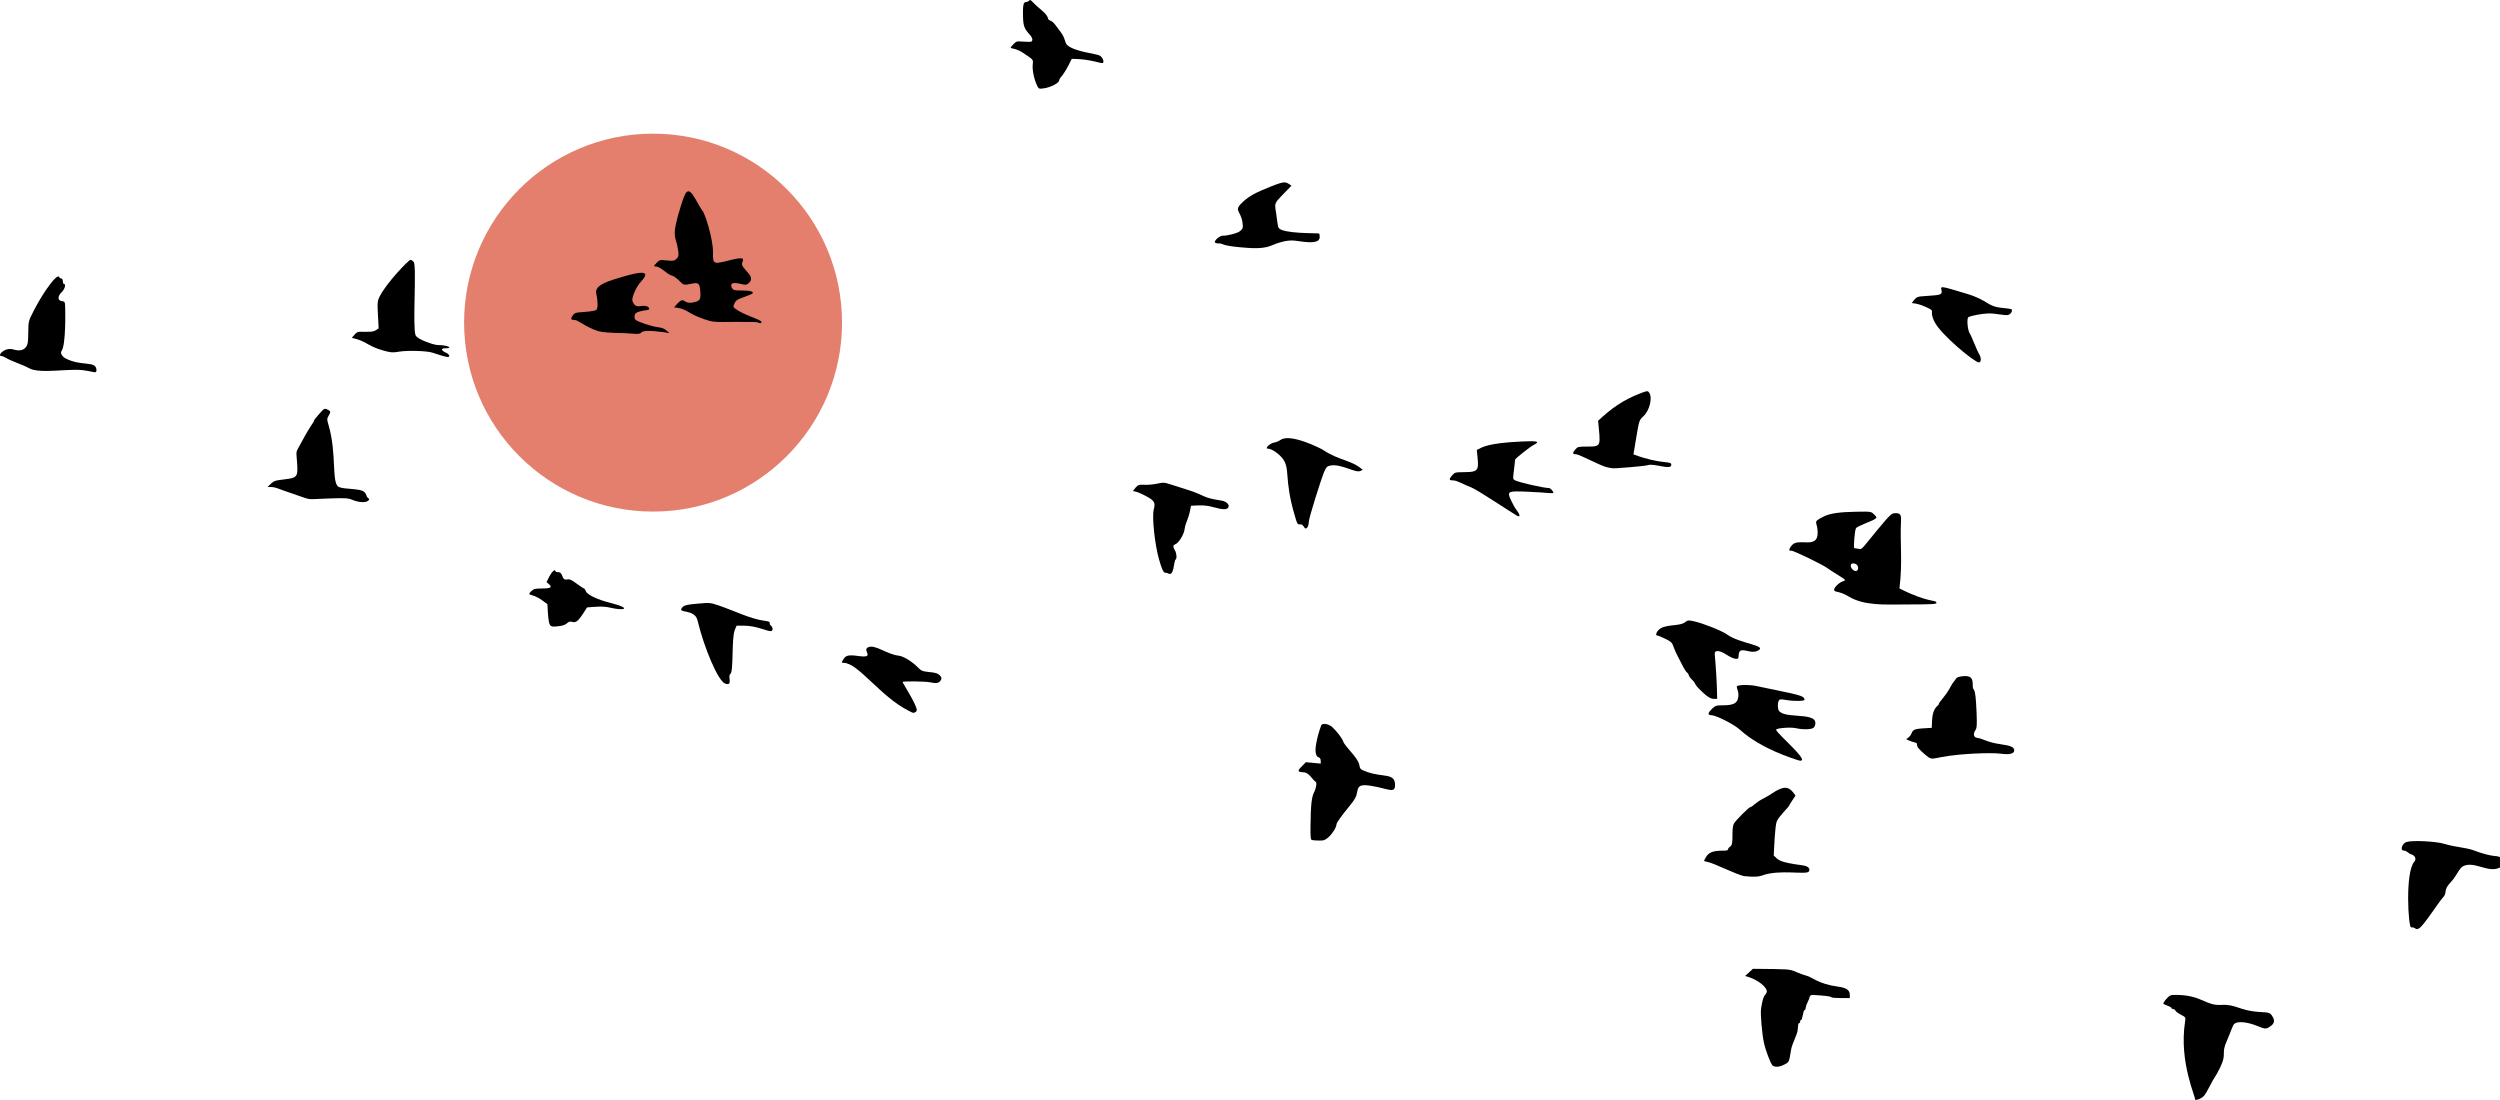 <?xml version="1.0" encoding="UTF-8" standalone="no"?>
<!-- Created with Inkscape (http://www.inkscape.org/) -->

<svg
   width="1323mm"
   height="582mm"
   viewBox="0 0 1323 582"
   version="1.1"
   id="svg5"
   xml:space="preserve"
   inkscape:version="1.2.1 (9c6d41e410, 2022-07-14)"
   sodipodi:docname="bg.svg"
   xmlns:inkscape="http://www.inkscape.org/namespaces/inkscape"
   xmlns:sodipodi="http://sodipodi.sourceforge.net/DTD/sodipodi-0.dtd"
   xmlns="http://www.w3.org/2000/svg"
   xmlns:svg="http://www.w3.org/2000/svg"><sodipodi:namedview
     id="namedview7"
     pagecolor="#ffffff"
     bordercolor="#000000"
     borderopacity="0.25"
     inkscape:showpageshadow="2"
     inkscape:pageopacity="0.0"
     inkscape:pagecheckerboard="0"
     inkscape:deskcolor="#d1d1d1"
     inkscape:document-units="mm"
     showgrid="false"
     inkscape:zoom="0.09064429"
     inkscape:cx="-231.67482"
     inkscape:cy="579.18706"
     inkscape:window-width="1920"
     inkscape:window-height="1001"
     inkscape:window-x="-9"
     inkscape:window-y="-9"
     inkscape:window-maximized="1"
     inkscape:current-layer="layer1" /><defs
     id="defs2" /><g
     inkscape:label="Layer 1"
     inkscape:groupmode="layer"
     id="layer1"><circle
       style="fill:#e37f6c;fill-opacity:1;stroke:none;stroke-width:8.778;stroke-linecap:round"
       id="path316"
       cx="345.601"
       cy="170.733"
       r="100" /><g
       id="g180"
       transform="matrix(0.265,0,0,0.265,0.016,0.024)"
       inkscape:export-filename="g180.png"
       inkscape:export-xdpi="96"
       inkscape:export-ydpi="96"><path
         d="m 4512.5,2020.8 c -40.4,-2.3 -47.2,-16 -76.9,-14.1 -31.1,2 -38,-19.3 -89.1,-20 -12,-0.2 -13.2,0.3 -20.1,7.8 -4,4.4 -6.8,8.7 -6.3,9.7 1.5,2.4 16.2,5.9 16.2,8.7 0,2.8 6.3,0.9 7.8,5.1 0.6,1.7 5.6,5.4 11,8.2 9.6,5 9.8,5.3 8.4,13.9 -12.9,82.3 23.5,155.3 19.6,155.3 0.7,2 3.2,1.6 9.8,-1.3 7.7,-3.5 10.2,-6.5 18.9,-23.4 12.3,-23.9 11.3,-17.9 21.1,-37.7 15.3,-30.9 1.3,-26.4 14.2,-55.1 9.3,-20.8 10.8,-30.4 15.4,-33.9 6.4,-4.9 24.9,-3.2 42.4,3.7 19.6,7.8 20,7.9 29.1,1.6 8.4,-5.7 9.3,-12.2 2.9,-21.2 -3.9,-5.8 -5.4,-6.2 -24.4,-7.3 z"
         id="path132" /><path
         d="m 3670.5,1970.2 c -40.1,-5.3 -52.4,-19.6 -63.6,-22 -3.6,-0.8 -12.4,-4 -19.6,-7.1 -14.8,-6.5 -15.3,-5.7 -86.8,-6.5 l -15.7,14.4 c 28.1,6.8 45.5,24.9 43.3,31.9 -2.7,8.7 -6.6,1.3 -11.4,33.9 -1.5,10.1 2,50.3 5.8,67.6 3.6,16.3 13.6,42.3 17.3,45.3 -0.3,0.3 7.6,6.5 23.7,-2 9.4,-5 9.1,-4.4 12.9,-27.9 1.2,-7.4 2.5,-10.8 11.6,-33.4 3.5,-8.7 1.6,-21.2 4.6,-21.2 3.1,0 1.4,-6.5 4.1,-6.5 2.8,0 4,-19.6 6.9,-19.6 2.8,0 0.5,-4.8 6.4,-16.4 7.6,-15 -1.2,-14.9 24.5,-13 42.9,3.2 -0.8,5.4 59.4,5.4 0.2,-9.8 2.6,-19.5 -23.4,-22.9 z"
         id="path134" /><path
         d="m 4994.6,1712.6 c -12.1,-6.3 -11.7,1.5 -56.1,-15 -13.5,-5 -37,-6.2 -57.1,-12.5 -16.2,-5.1 -63.9,-7.5 -75.6,-3.8 -9.3,3 -13.6,17.3 -5.3,17.3 6,0 7.8,5.2 15,7.5 7.3,2.3 10.3,9.4 6,14.2 -19.2,21.2 -12.1,133.8 -6.5,131.7 1.6,-0.6 4.6,-0.1 6.8,1.2 4.9,2.9 4.6,2.8 9.2,0.4 8.9,-4.8 38.1,-51.3 47.4,-61.3 10.3,-11.2 -1.6,-12.6 16.8,-32.1 10.1,-10.6 15.8,-26.6 23.4,-30.4 22.2,-11.3 49.7,13.8 72.3,3.1 5.9,-2.8 8,-5.3 8.8,-10.4 0.8,-5.6 0,-7.2 -5.1,-9.9 z"
         id="path136" /><path
         d="m 3517.8,1748.6 c 35.4,-13.5 89.7,-0.9 94.4,-8.4 3.6,-5.8 -1.5,-10.7 -12.5,-12.2 -47.8,-6.5 -47.6,-10.1 -57.6,-19.6 0.6,-11.7 2.3,-59.2 6,-68.2 4.2,-10.3 23.3,-27.7 24.7,-31.5 1.1,-3 10.7,-16.8 12.8,-20 -7.5,-10.1 -13.7,-20.1 -30.3,-13.5 -13.2,5.3 -17.6,11.2 -32.8,18.7 -16.3,8 -23.2,17.5 -26.6,17.5 -3.1,0 -30,26.9 -33.3,33.2 -6.3,12.2 0.9,40.7 -7.4,45.9 -9,5.6 1.9,8.2 -15.8,8.2 -17.7,0 -26.9,3.4 -32,11.8 -2.5,4 -4.5,7.8 -4.5,8.4 0,0.6 3.6,1.8 8.1,2.6 11.6,2.2 55.4,24.4 71.5,28 0,-0.3 24.1,3.3 35.3,-0.9 z"
         id="path138" /><path
         d="m 2728.5,1540.9 c -11.7,-4.4 -12.7,-5.3 -13.9,-12.8 -2.5,-15.6 -29,-36.8 -32.6,-48.2 -1.8,-5.6 -12.5,-19.6 -21.6,-28 -6.7,-6.2 -19.1,-8.5 -21.9,-3.9 -0.5,0.9 -21.7,59.1 -5.2,64.3 4.9,1.6 4.1,7.4 4.1,12.5 l -29.7,-2.8 c -16.3,16.7 -20.7,19.3 -3.6,20.3 10.3,0.6 17.9,16.3 22.9,18.5 3.1,1.4 1.6,12.5 -2.8,21.1 -5,9.8 -6.7,24.9 -7.2,65.8 -0.3,24 0.2,29 2.9,29.7 0,-0.2 0.8,0.8 14.2,1.1 9.4,0.2 12,-0.7 18.9,-6.8 8,-7.1 15.6,-19.5 15.9,-25.7 0.1,-3.3 9.8,-16.8 26.5,-37.1 10.6,-12.9 13.3,-18 15.1,-29 1.9,-11.5 7.5,-13.7 26.7,-10.8 35.1,5.4 48.6,16.7 48.6,-1.5 0,-25.2 -24.5,-14.4 -57.3,-26.7 z"
         id="path140" /><path
         d="m 3554.3,1396.9 c 1.5,-0.6 7,-0.2 12.3,0.8 14,2.7 36.9,2.5 36.9,-0.3 0,-9.5 -16.5,-10.4 -95.5,-27.4 -15.3,-3.3 -39.7,-2.7 -39.7,1 0,5.5 5.5,12.2 2.2,24.3 -2.6,9.7 -10.6,13.1 -30.6,13.1 -12.7,0 -14.5,0.6 -21.1,7 -8.7,8.4 -9.2,12.7 -1.4,12.7 9.2,0 45.4,18.3 56.8,28.8 43.6,39.7 109.6,58.4 110.8,59.3 45.6,17.3 -38.2,-51.8 -38.2,-59 0,-3.4 29.6,-5.6 40.3,-3 12.3,3 29.8,2.6 34.3,-0.8 2.2,-1.7 3.8,-5.8 3.8,-9.7 0,-23.1 -69.8,-6 -74.3,-28.1 -1.6,-8.6 -0.1,-17.3 3.4,-18.7 z"
         id="path142" /><path
         d="m 3993.9,1485.9 c -25.6,-3.6 -35.1,-11.3 -44.7,-12.3 -7.9,-0.8 -9.7,-7.4 -4.4,-15.5 2.9,-4.4 3.3,-10.2 2.3,-35.6 -2.5,-64.7 -7.7,-34.9 -7.7,-56.2 0,-13.3 -5.1,-17.5 -19.9,-16 -7.1,0.7 -12,2.3 -13.2,4.5 -3.3,5.8 -5,4.8 -12.5,18.9 -8.9,16.7 -22,28.5 -22,31.8 0,4.6 -12.4,4.7 -13.6,33.7 l -0.6,14.2 c -32.6,1.8 -36.7,1.7 -40.3,10.8 -5.5,13.9 -17.9,9.1 -3.6,15.1 12.1,5.1 14.5,2.2 14.5,8.2 0,4.4 4.4,9.4 17.8,20.7 17.5,14.6 7.4,1.1 96.7,-3.4 22.4,-1.1 43.2,-1.1 52.6,0.2 17.9,2.4 27,0.1 27,-6.7 0,-6.4 -7.2,-9.5 -28.4,-12.4 z"
         id="path144" /><path
         d="m 1856.1,1342 c -14.4,-1.4 -16.3,-2.2 -24.3,-10.4 -10.8,-10.9 -28.2,-21.4 -37,-22.3 -24,-2.5 -48,-23.9 -61.8,-16.5 -11.7,6.2 16.3,22.1 -19.3,17.1 -19.4,-2.7 -24.8,-1.4 -29.8,7 -3.8,6.5 -3.8,6.6 0.3,6.6 29.7,0 73.7,67.6 130.7,96 v 0 c 9.8,4.9 8.2,4.5 12.4,2.9 1.9,-0.7 3.4,-2.7 3.4,-4.5 0,-10.8 -28.3,-53.9 -28.3,-56 0,-2.1 45.8,-1.5 55.7,0.7 11.9,2.7 17.5,1.4 20.8,-4.7 1.9,-3.6 1.5,-5.4 -2.4,-9.5 -3.8,-3.8 -8.2,-5.2 -20.4,-6.4 z"
         id="path146" /><path
         d="m 3421.8,1395.5 h 7.3 c -0.2,-31.9 -3.4,-73 -4.9,-89.3 -0.8,-8.6 9.6,-8.1 23.7,1.2 6.3,4.2 14.3,7.8 17.7,8.1 5.5,0.4 6.2,-0.3 6.4,-6.8 0.6,-21.3 21.6,-1.8 37,-8.8 24.3,-11.1 -33.6,-13.6 -60.8,-33.3 -9.8,-7.1 -47,-21.9 -65.1,-25.9 -11.5,-2.6 -12.8,-2.4 -18,1.7 -12,9.4 -42.4,2.5 -54.1,16.7 -4.4,5.4 -5,10 -1.2,10 1.5,0 8.7,3 16,6.6 19.2,9.6 10.5,7.9 25.1,35.9 9,17.4 13.8,27.9 18.2,31.5 4.8,4 0.9,5.7 9.9,14.3 9.8,9.4 0.7,6.2 21,24.9 -0.2,-0.1 12.8,13.2 21.8,13.2 z"
         id="path148" /><path
         d="m 1539.4,1249.3 c -6.4,-5.3 4.3,-7.6 -12.6,-9.7 -28.4,-3.6 -61,-20.3 -92.8,-31 -15.4,-5.2 -17.2,-5.3 -41.2,-3.2 -20.2,1.8 -25.9,3.1 -29.4,6.5 -14.6,14.6 23.5,2.1 29.4,26.7 13.9,57.7 41.6,121.3 55,126.3 v 0 c 16.9,6.3 4.5,-15.1 10.5,-18.9 7.1,-4.5 2,-71.5 9.1,-88.4 l 3.5,-8.2 h 15.2 c 23.8,0 44.8,10.8 52.9,10.9 4.8,0 5,-7.2 0.4,-11 z"
         id="path150" /><path
         d="m 1217.3,1203.4 c -24.6,-6.2 -44.8,-15.9 -47.4,-22.8 -2.7,-7.1 -1.4,-2.4 -18.3,-15.1 -10.4,-7.8 -14.1,-9.4 -19.1,-8.4 -12.5,2.5 -6.6,-14.6 -18.2,-14.6 -3,0 -5.4,-1 -5.4,-2.1 0,-5.2 -7.2,1.5 -12.2,11.2 l -5.4,10.7 c 9.9,8 15.3,12.8 -9.1,12.8 -13,0 -16.4,0.8 -20.6,4.7 -12.1,11.4 0.5,3.7 20.7,18.7 l 10.8,8 c 2.5,46.8 2.9,45.9 20.8,44.1 9.1,-0.9 14.8,-2.8 18.1,-5.9 11.8,-11.1 12.7,10.8 31.4,-18.1 l 8.9,-13.7 c 16.6,-1.3 31.1,-3.1 46.7,0.6 27.8,6.6 44.8,1.7 -1.7,-10.1 z"
         id="path152" /><path
         d="m 3867,1203.7 c -1.4,-7.1 -14.1,1.5 -73.9,-28.7 6.6,-52.6 0.9,-91.2 3.1,-134 0.7,-13.5 -1.3,-16.4 -11.4,-16.3 -7.5,0.1 -9.4,1.8 -36.1,33.8 -38.2,45.7 -26.4,38 -45.6,36.1 -2.2,-0.2 0.5,-34.6 3.1,-39.6 2.5,-4.8 31.8,-14.1 38.1,-18.7 4,-2.9 3.9,-3.2 -1.8,-9 -6,-6 -6.1,-6 -35.2,-5.5 -33.6,0.5 -53.1,3.3 -65.5,9.6 -24.3,12.3 -12,8.6 -12,32.5 0,33.7 -38,9.1 -51.4,24.7 -6.3,7.3 -6.9,12.4 -1.4,11 3.5,-0.9 64.7,28.7 72.5,35.1 4.9,4.1 34.9,21.3 34.9,23.4 0,0.8 -2.2,2.2 -4.9,3 -6.7,2 -16.9,11.9 -16.9,16.4 0,6 9.5,1.6 28.4,13.2 31.4,19.3 73.9,16.4 112.4,16.3 55.1,-0.1 64.1,-0.5 63.6,-3.3 z M 3698.5,1136 c -4.2,-4.7 -3.2,-11 1.9,-11 16.4,0 11,25.2 -1.9,11 z"
         id="path154" /><path
         d="m 2439.3,999.6 c -42.1,-6.4 -29.5,-9.9 -71.4,-22.7 -43.2,-13.2 -39.3,-14.8 -55.3,-11.5 -38.8,8 -34.8,-6.5 -50.2,15.1 5.3,1.1 9.7,1.3 26.6,10.4 16.4,8.8 18.6,12.7 15,26.4 -3.9,14.3 2,69.1 10,97.9 10.5,37.8 12,25.6 18.2,29.6 v 0 c 12.9,8.2 11.4,-25 15.4,-27.5 2.9,-1.8 2.1,-12.3 -1.4,-18.4 -4.2,-7.3 -4,-10.4 0.5,-11.9 6.7,-2.3 17.3,-19.1 18.7,-29.5 2.2,-16.7 8.2,-18.4 12.9,-47.6 16.3,-0.8 26.6,-2.1 44.2,2.7 19.4,5.3 27.2,5.5 30.2,0.9 3.5,-5.3 -3.4,-12.3 -13.4,-13.9 z"
         id="path156" /><path
         d="m 2595.5,1047 c 7.2,-1 9.1,8.3 11.6,8.3 3.5,0 6.5,-6.1 6.5,-13.3 0,-8.1 26.2,-89.6 30,-98.3 4.9,-11.3 6.3,-12.8 13.3,-14.1 21.2,-4 49.7,15.3 59.5,10.9 l 4.8,-2.2 c -21.1,-19.8 -46.5,-18.1 -78.6,-39.6 -5.4,-3.6 -65.9,-33.9 -85.2,-20.4 -3.2,2.3 -9.3,4.8 -13.5,5.5 -8.3,1.5 -18.8,12.1 -12,12.1 7,0 20.6,8.9 28.6,18.7 17.1,20.9 2.7,39.7 25.2,115.5 4.4,15.6 5.5,17.5 9.8,16.9 z"
         id="path158" /><path
         d="m 3093.7,974.6 c -11.3,-0.1 -60.6,-11.4 -68.8,-15.7 -3.5,-1.9 -3.8,-3.7 -2.3,-14.5 2.7,-19.7 2.3,-21.9 2.9,-26.6 0.3,-2.2 29.5,-25.4 36.7,-29.1 13.9,-7.2 9,-8.7 -24,-7.1 -67.2,3.2 -77.6,11 -89.1,16.8 4,41 6.7,44.2 -26.7,44.4 -16,0.1 -17.4,0.5 -22.4,6.2 -6.9,8.1 -6.6,10.2 1.3,10.2 9.2,0 23.7,9.5 37.1,14.2 10.2,3.6 86.1,54 87.1,54 10.3,7.3 12,2.9 3.2,-8.6 -3.1,-4 -8.1,-12.7 -11.1,-19.4 -8.5,-18.5 -7.2,-19.2 31.9,-17.6 42.4,1.7 52.4,4.7 52.4,1.7 0.1,-2.3 -5.9,-8.9 -8.2,-8.9 z"
         id="path160" /><path
         d="m 735,994.4 c -5.3,-4.4 -1.2,-6.2 -8.1,-12.4 -7.8,-7.1 -39.4,-4.5 -50.3,-9.6 -15.3,-7.2 -3.5,-66 -20.7,-124.1 -3.2,-10.8 -3.2,-12.2 0.1,-17.8 4.8,-8.2 4.5,-9.7 -2.4,-12.8 -5.7,-2.6 -6.4,-2.2 -16.3,8.9 -5.7,6.4 -10.4,12.4 -10.4,13.4 -0.1,3.6 -5.6,6.8 -23.9,41.2 -13.5,25.3 -11.6,15.5 -9.8,42.5 2,28.8 0.6,30.5 -26.3,33.6 -21.3,2.5 -20.4,3.1 -32.6,15.1 19.2,0 11,0.6 59.9,16.8 28.8,9.6 15.3,7.9 61.1,6.2 34.8,-1.2 39.1,-1 49.1,3 -0.6,0 21.1,8.4 30.3,1.7 3.4,-2.6 3.5,-3.1 0.3,-5.7 z"
         id="path162" /><path
         d="m 3337.5,928 c 0,-8.7 -18.7,0.5 -75.6,-20.7 11.6,-67 9.3,-66.5 19.7,-76 12.6,-11.5 18.9,-37.4 11.6,-47.4 -2.8,-3.8 -3.4,-3.8 -15.5,0.7 -38.1,14.3 -61.8,32.6 -86.4,55.6 4.8,50.8 7.4,51.5 -21.6,51.5 -17.5,0 -19.3,0.4 -23.7,5.5 -6.2,7.1 -6,9.8 0.6,9.8 7.8,0 50.6,23.9 63.3,26.2 0.2,0 9.6,1.8 9.8,1.8 4.5,0.9 66,-4.4 70.5,-6.1 12.5,-4.7 47.3,11 47.3,-0.9 z"
         id="path164" /><path
         d="m 131.4,715.9 c -7.1,-3.6 -11.5,-10.9 -8.8,-14.6 9.3,-12.3 7.7,-81.4 7.5,-88 -0.4,-10.6 -0.8,-11.3 -6.4,-12 -8.9,-1 -9.2,-9.8 -0.6,-18 6.3,-6 9.1,-16.4 4.5,-16.4 -3.4,0 -0.6,-10.9 -5.3,-10.9 -1.7,0 -3.5,-1.2 -4.1,-2.7 -3.2,-9 -30.9,27.8 -51.2,67.7 -10.3,20.3 -10.4,20.5 -10.6,43.2 -0.2,19.2 -0.9,23.7 -4.6,28.7 -5.1,6.8 -13.3,8.4 -25.1,4.9 -18.2,-5.4 -32.6,13 -24.4,13 2,0 6.7,1.9 10.4,4.2 10,6.2 33.9,13.6 44.4,19.8 22.6,13.3 85.1,-1.1 115.1,5.4 13.8,1.7 21.4,7.2 20.3,-2.7 -2,-17.4 -29.8,-5.7 -61.1,-21.6 z"
         id="path166" /><path
         d="m 3846.4,613.2 c 21.5,9.9 4,3.8 16.7,29.3 13.3,26.5 79.7,80.7 88.6,81.2 4.6,0.3 5.1,-9.3 0.9,-16.1 -5.6,-9.2 -14.9,-35.3 -19.2,-42 -4.4,-6.8 -6.2,-30 -2.6,-32.3 4.8,-3 28.9,-7.4 40.5,-7.5 16.1,-0.1 31.8,4.8 39.1,3 4.9,-1.2 9.3,-8.5 6.6,-11.2 -0.7,-0.7 -8.9,-2 -18.2,-2.8 -31.8,-2.9 -27.2,-15 -71.5,-28.3 -53.4,-16.1 -52.2,-15.9 -50.2,-6.8 1.8,8.3 -1.1,9.5 -27.8,11.1 -24,1.5 -21.2,1.2 -31.7,14.3 7.2,0.9 14.3,1.4 28.8,8.1 z"
         id="path168" /><path
         d="m 889.5,695.4 c 16.8,0 4.4,-6.5 -15.7,-6.5 -7.1,0 -40.7,-11.1 -44,-19.6 -6.4,-16.4 2.7,-139.3 -3.8,-146.5 -2,-2.2 -4.8,-4 -6.2,-4 -3.9,0 -47.8,46 -61.3,72.4 -6,11.8 -5.1,11.6 -2.4,64.5 -7.9,5.2 -9,7.3 -26.9,6.8 -17.9,-0.5 -15.9,-0.4 -26.7,12.1 29.3,6.1 30.8,16.4 62.8,25.3 15.5,4.3 18.9,4.5 31.6,2.3 15.8,-2.8 55,-1.7 66,1.8 9.3,3 25.5,8.5 30.5,8.8 6.3,0.3 4.3,-5.4 -3.1,-8.7 -10,-4.6 -10.4,-8.7 -0.8,-8.7 z"
         id="path170" /><path
         d="m 1314.2,653.4 c -12.9,-1.5 -41.3,-11 -45.3,-15.1 -1.5,-1.5 -2.2,-5.3 -1.6,-8.4 0.9,-4.4 3.1,-6.1 10.8,-8.2 5.3,-1.4 11.6,-2.6 14,-2.6 8.2,0 5.1,-11.4 -13.9,-7.8 -7.5,1.4 -12.2,-1.7 -15.2,-10.1 -2.3,-6.6 7.7,-29.2 17.5,-39.6 26.8,-28.4 -18.4,-15.1 -56.1,-3.2 -25.4,8 -36,16.5 -33.8,26.9 3.5,16 3.6,30.8 0.3,33.5 -1.8,1.5 -12.2,3.3 -23.2,4 -18.4,1.2 -20.2,1.7 -24.1,7.2 -4.5,6.3 -3.8,8.7 2.3,8.7 8.3,0 15.5,9 39.3,19 12.4,5.2 17.9,6 47.8,7.2 31.7,0 43.1,4.8 48.2,-1.4 5.2,-6.3 47.4,-0.1 55.4,1.7 -6.5,-6.1 -9.7,-10.3 -22.4,-11.8 z"
         id="path172" /><path
         d="m 1405.2,637 c 18.1,6.2 18.9,6.3 62.6,5.7 24.3,-0.3 44.9,0.2 45.8,1 0,1.6 8.1,2.8 6.9,-1.2 -1.5,-4.6 -36.6,-13.9 -52.8,-26.6 -4,-3.1 -4,-3.8 -0.8,-10.4 2.8,-6 5.9,-8 19.1,-12.5 8.7,-3 16.3,-6.3 16.9,-7.3 2.3,-3.7 -5.1,-5.7 -21.7,-5.7 -14.8,0 -17.1,-0.6 -19.2,-4.6 -7.2,-13.4 7.9,-11 22.6,-7.4 4.7,1.2 7.3,0.4 11.1,-3.2 15.5,-14.5 -18.9,-28.9 -13.4,-40.8 4.5,-9.8 -0.1,-10.6 -25.8,-4.2 -32.6,8.2 -32.8,8.1 -32.7,-15.6 0.2,-28.8 -17,-80.5 -21.2,-83.6 -0.9,-0.7 -4.3,-6.2 -7.6,-12.2 -19.5,-35.7 -23.5,-35.5 -35,1.4 -21.5,68.8 -9.9,58.8 -5.7,90.8 1.3,9.8 0.8,11.8 -3.3,16 -4.3,4.3 -6.2,4.7 -19.3,3.4 -14.2,-1.4 -14.7,-1.3 -20.9,5.3 -5.6,5.9 -5.9,6.7 -2.2,6.7 11.4,0.1 23.7,16.6 33.8,18.5 2.7,0.5 9,5 13.8,9.9 9.4,9.5 8.3,9.3 28.6,5.4 10.1,-1.9 12.8,1.3 13.7,16.8 1,16.1 -0.9,18.8 -15.3,21.4 -22.3,4.1 -14,-17.9 -37.2,9.7 26.6,2.2 25.7,11.9 59.2,23.3 z"
         id="path174" /><path
         d="m 2592.8,481.4 c 31.1,4.6 42.6,2.3 42.6,-8.8 0,-3.4 -0.7,-6.3 -1.6,-6.5 -4.4,-0.9 -72.9,0.9 -80.6,-11.3 -0.9,-1.4 -2.3,-9 -3.2,-16.8 -4.3,-39.1 -11.7,-24.7 28.9,-67.2 -11.5,-8.1 -11.8,-10.1 -41.1,1.6 -30.9,12.3 -42.3,18.6 -54.9,29.8 -21.4,19.3 -4.9,16.9 -1.6,43 1.2,9.3 0.7,11.1 -4.2,15.6 -4.9,4.6 -24.5,9.9 -36.3,9.9 -5.5,0 -24.8,15.3 -8.1,15.3 12.4,0 2.4,3.9 43.5,7.7 6.8,0 41,5.7 61.5,-3 31.9,-13.5 45.3,-10.7 55.1,-9.3 z"
         id="path176" /><path
         d="m 2196.7,111.3 c -7.5,-4.7 -49.8,-7.4 -65.5,-21.4 -5.1,-4.6 -3.5,-13.5 -13.3,-26.3 -9.5,-12.4 -13.6,-19.9 -20.4,-22.5 -9.1,-3.4 1.8,-4.8 -18.7,-21.9 -21.7,-18 -19.9,-21.8 -23.9,-17.9 -7.3,7.2 -13.3,-7.3 -12,32.5 0.6,18.4 2.6,23.6 13.7,35.6 5.5,6 6.6,12.2 2.3,13.7 -1.5,0.5 -8.7,0.5 -16,-0.1 -12.4,-1 -13.7,-0.6 -19.1,5.2 -12.3,13.3 -2.8,2.8 18.7,17 22.4,14.9 20.8,13 19.7,24.8 -1,10.7 3.4,30.4 9.4,42.1 2.8,5.4 3.5,5.6 14,4 13.3,-2.1 28.9,-10.3 29.6,-15.7 1.1,-7.5 6.6,-4.1 25,-43 38.9,0 59.7,10.7 62.3,8.1 2.8,-2.4 -1,-11.2 -5.8,-14.2 z"
         id="path178" /></g></g></svg>
